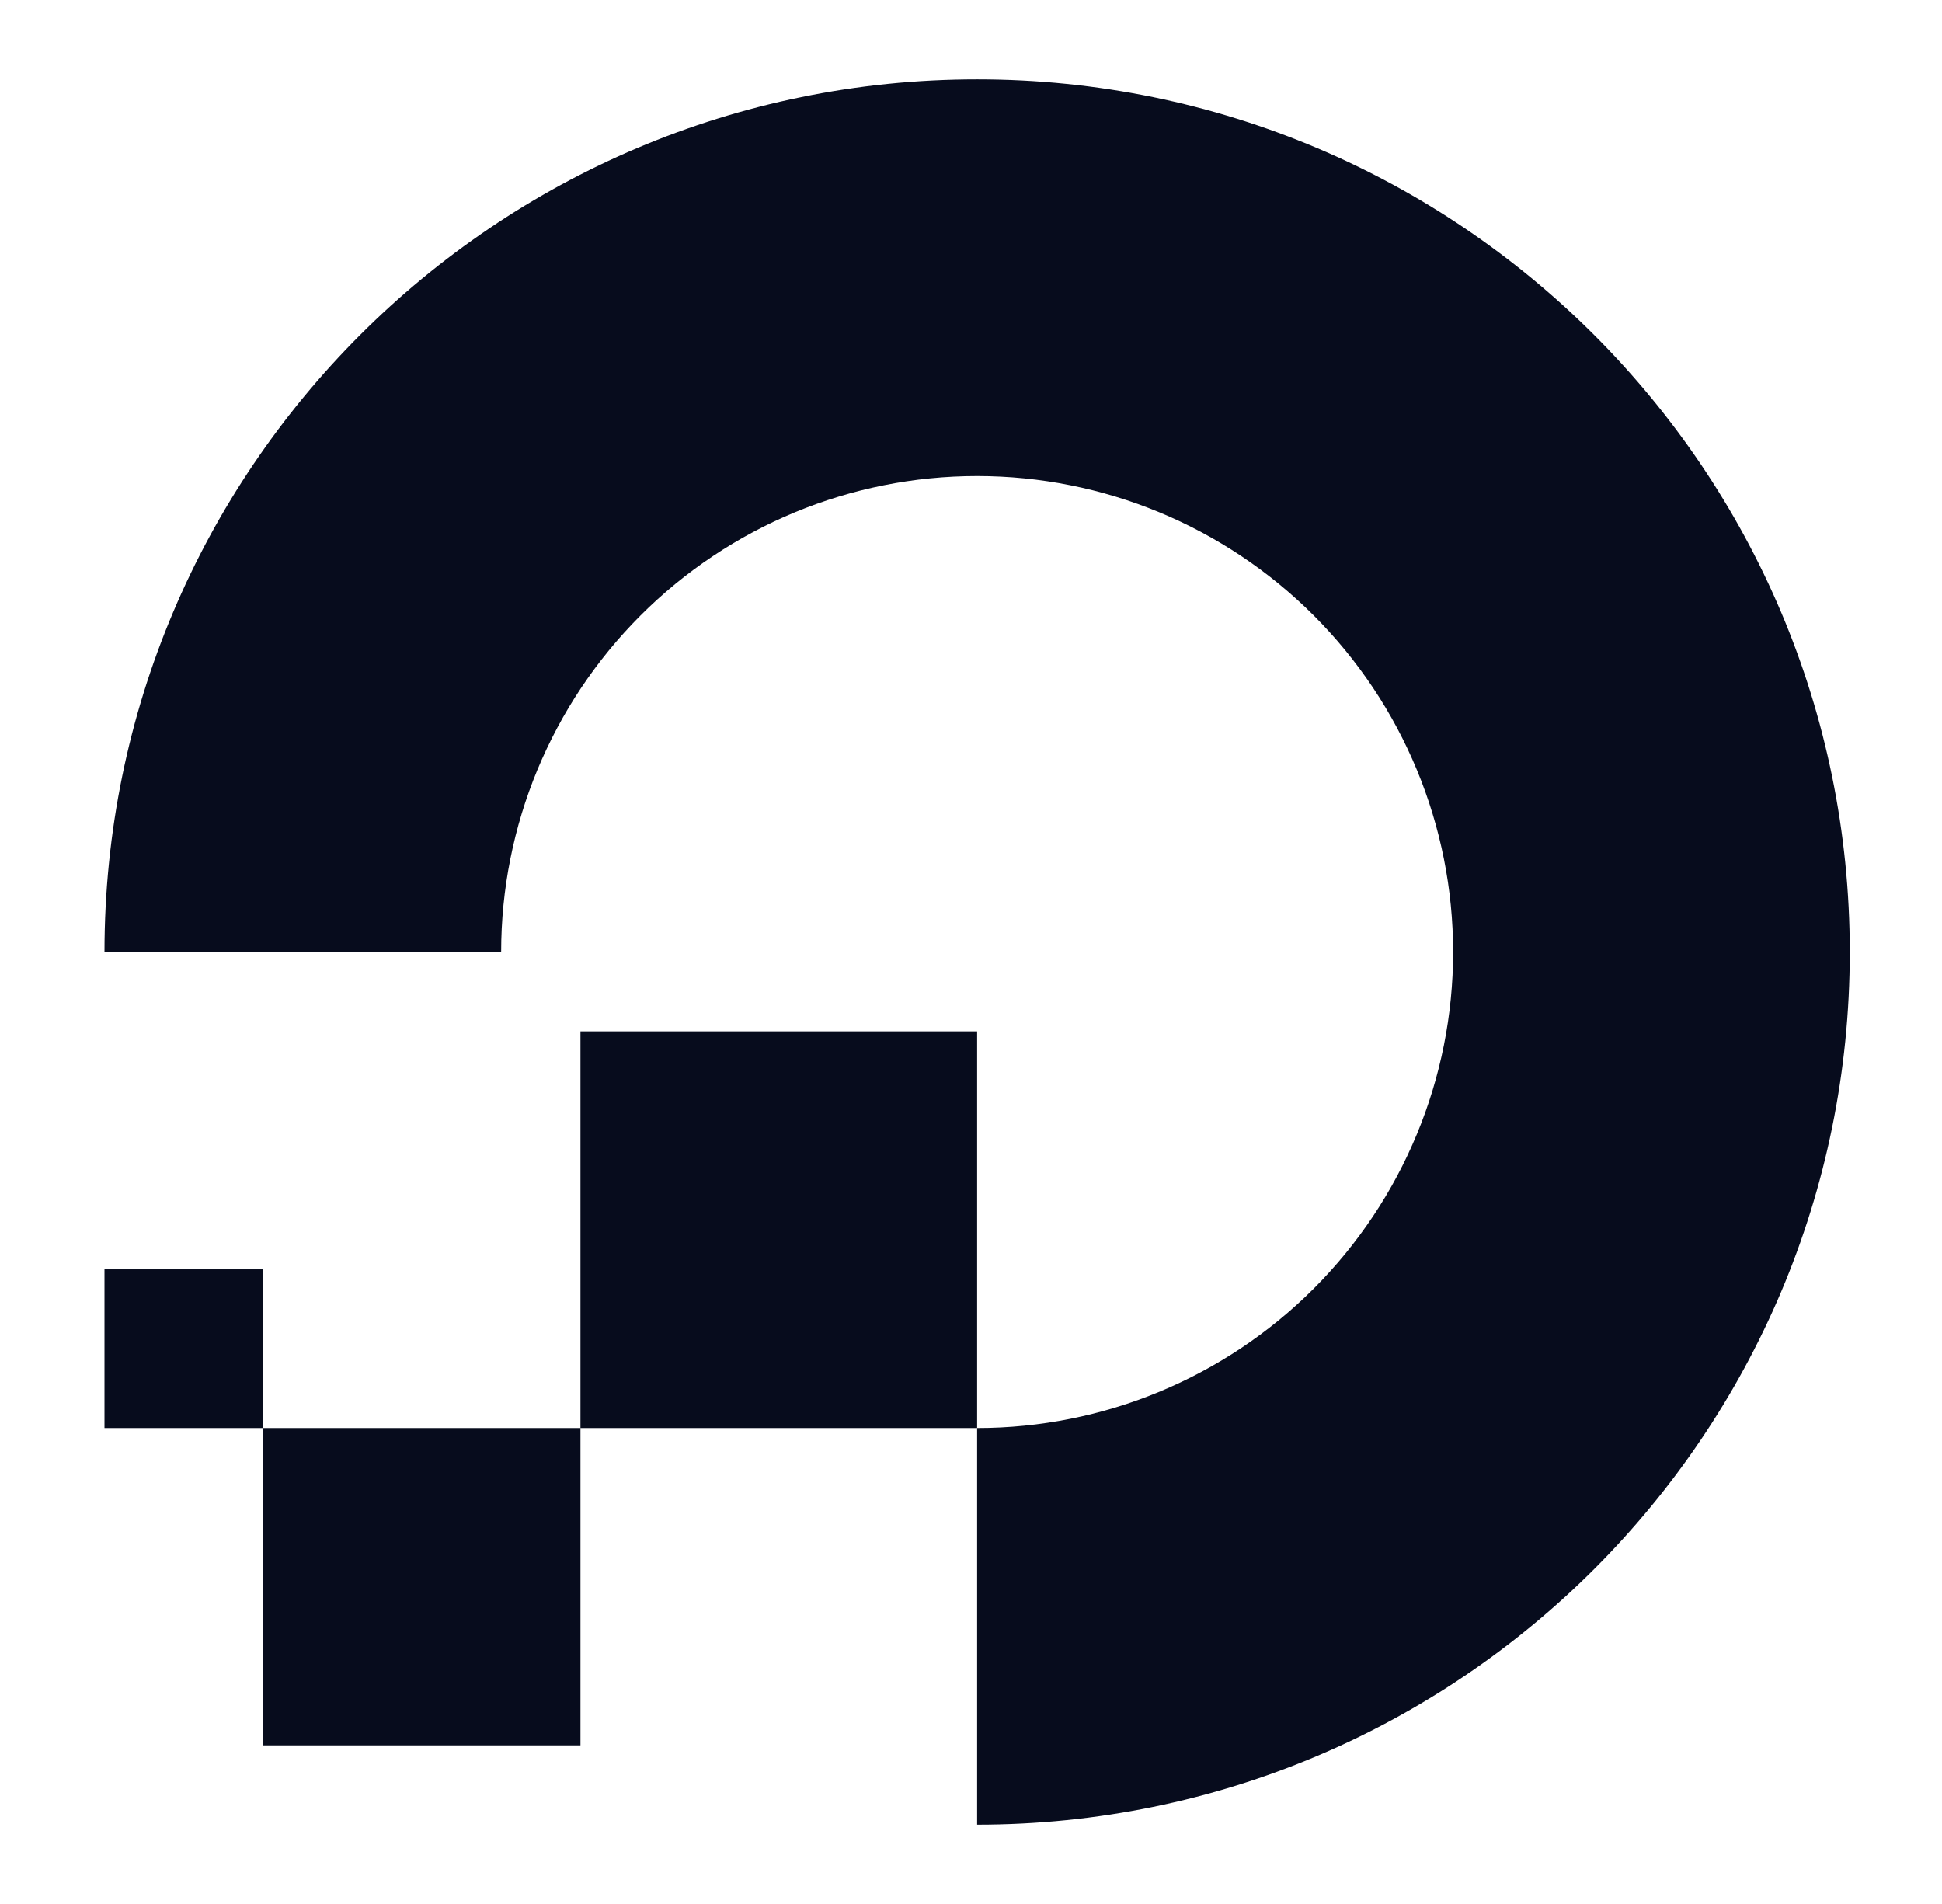 <svg width="51" height="50" viewBox="0 0 51 50" fill="none" xmlns="http://www.w3.org/2000/svg">
<path d="M25.661 12.501C22.346 12.501 19.166 13.818 16.822 16.162C14.478 18.506 13.161 21.686 13.161 25.001H2.744C2.744 12.345 13.005 2.084 25.661 2.084C38.317 2.084 48.578 12.345 48.578 25.001C48.578 37.657 38.317 47.917 25.661 47.917V37.501C28.976 37.501 32.155 36.184 34.5 33.84C36.844 31.495 38.161 28.316 38.161 25.001C38.161 21.686 36.844 18.506 34.5 16.162C32.155 13.818 28.976 12.501 25.661 12.501Z" fill="#070C1D"/>
<path d="M15.244 37.501V27.084H25.661V37.501H15.244ZM6.911 37.501V45.834H15.244V37.501H6.911ZM6.911 37.501H2.744V33.334H6.911V37.501Z" fill="#070C1D"/>
</svg>
